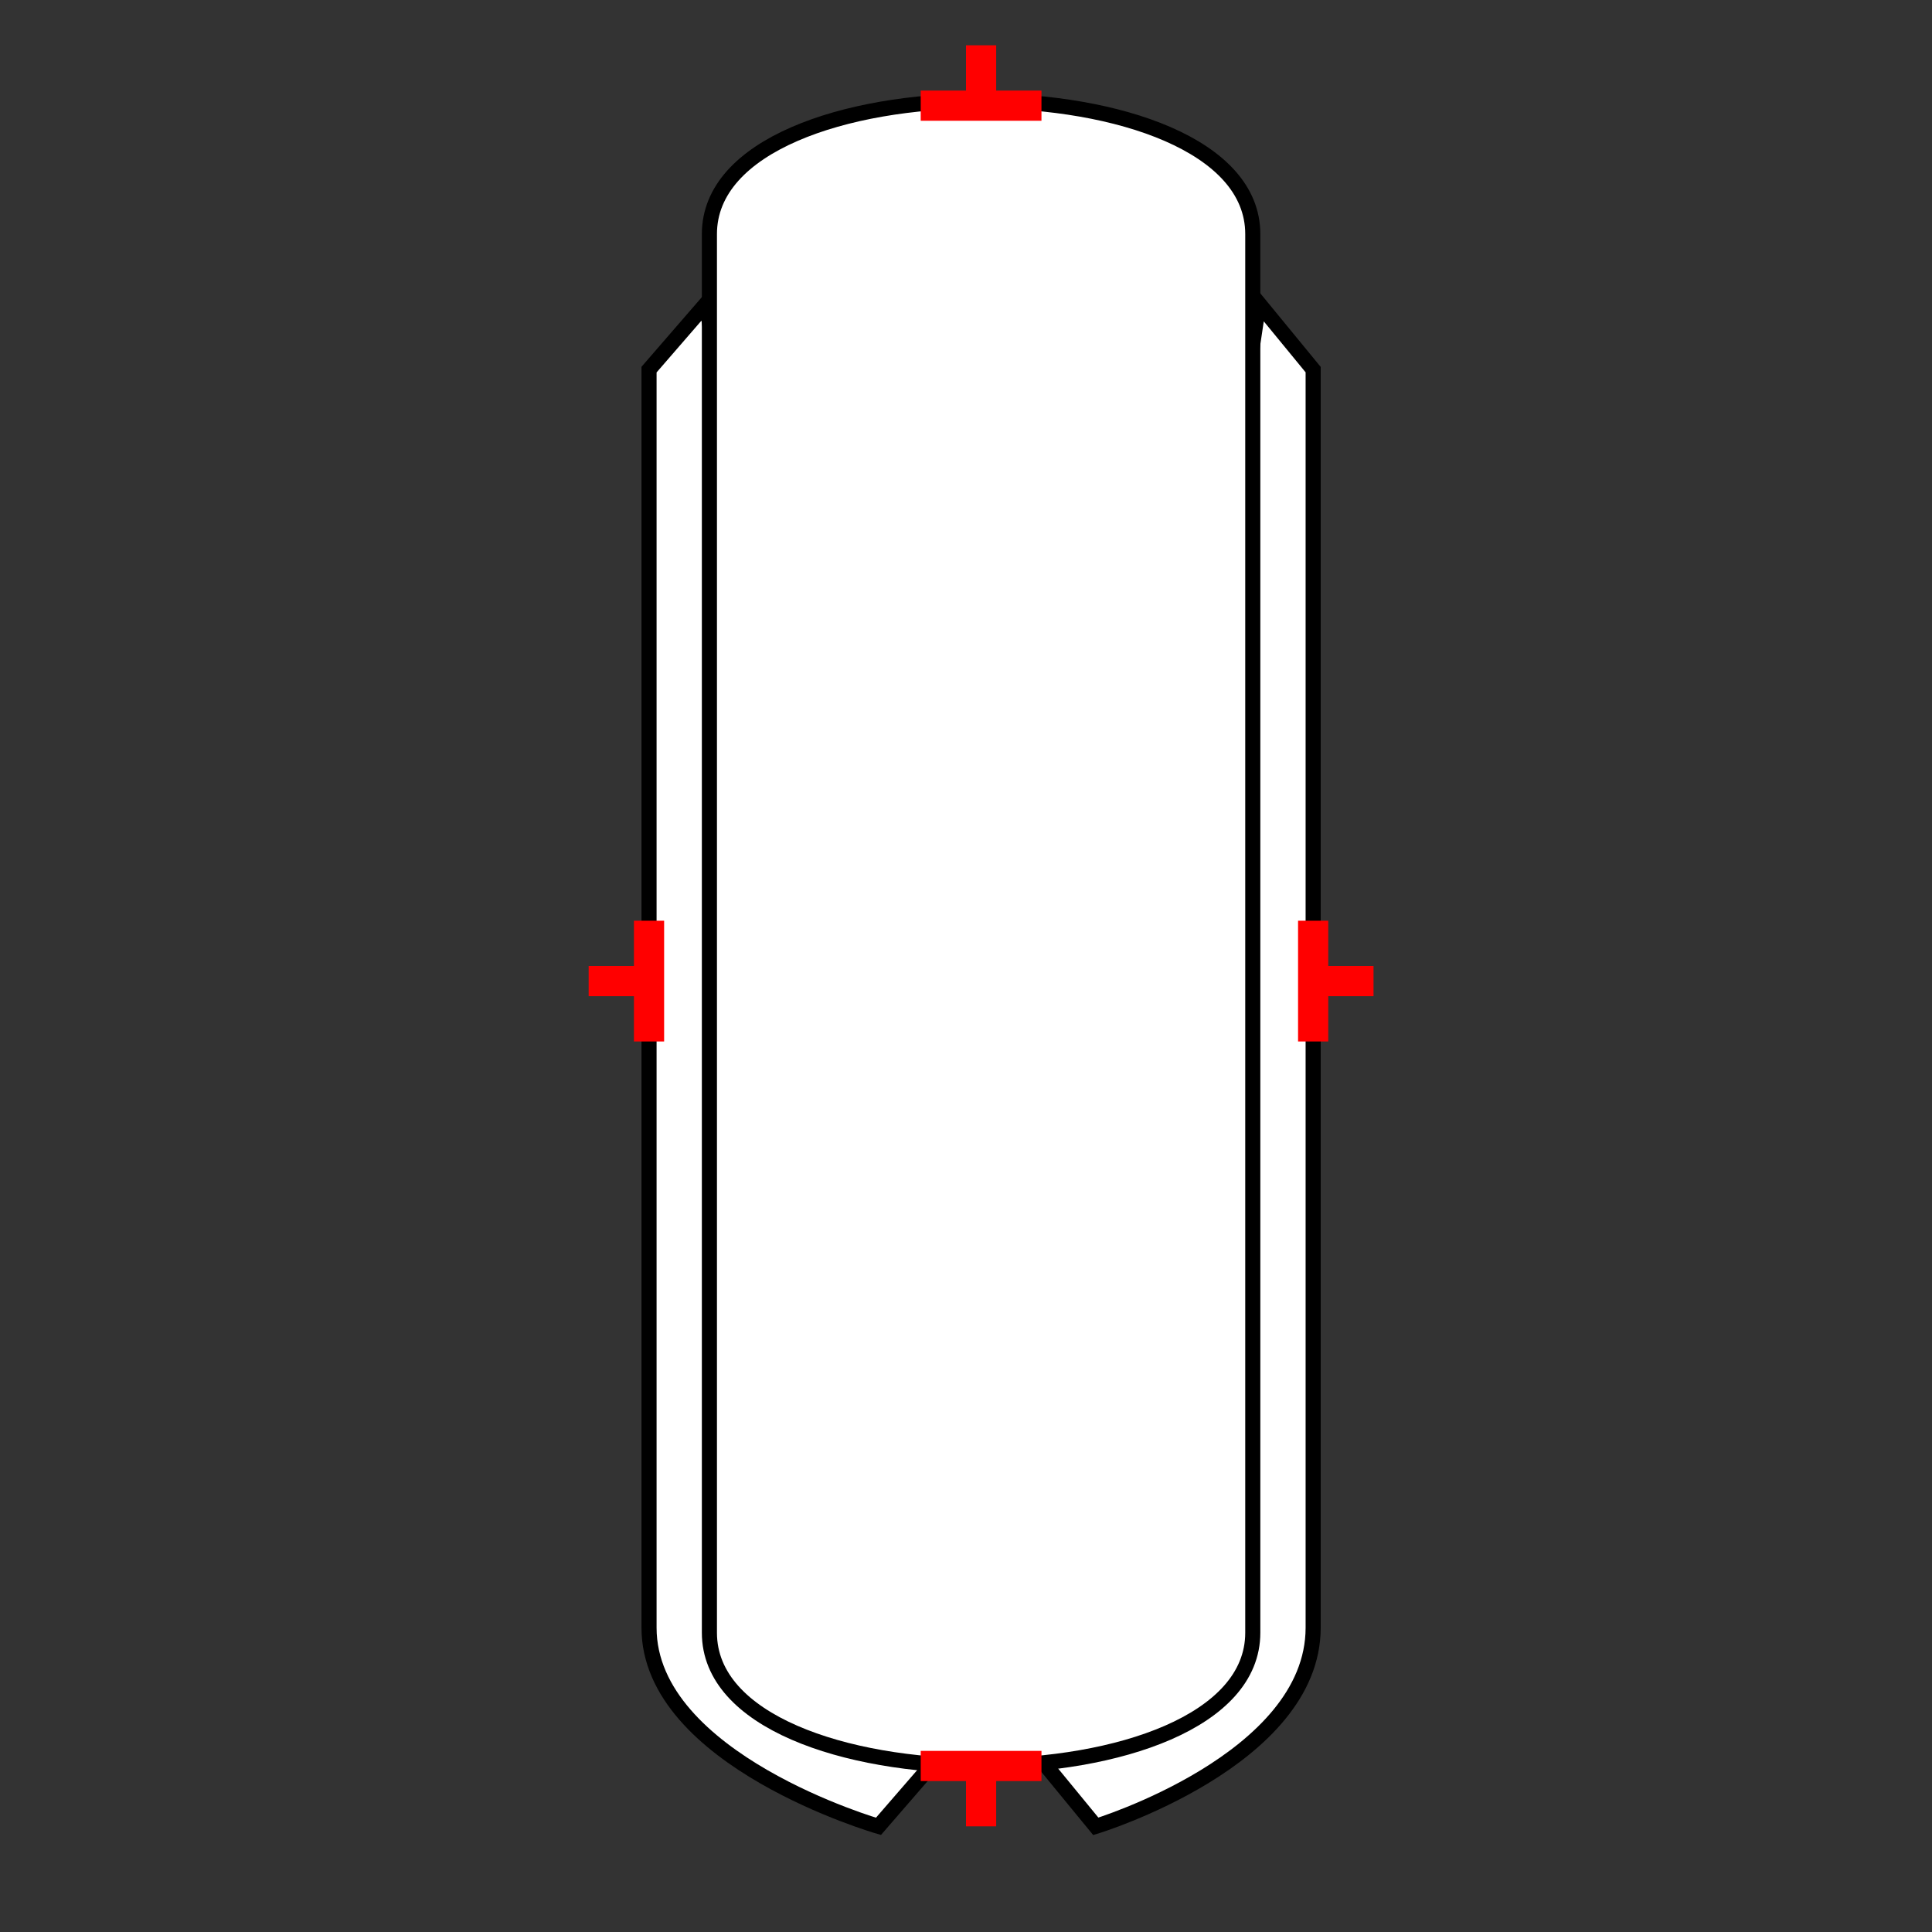 <?xml version="1.0" encoding="UTF-8"?>
<svg xmlns="http://www.w3.org/2000/svg" viewBox="0 0 64 64"><rect x="0" y="0" width="64" height="64" fill="#333333" stroke="none"/><g id="ks8pbz6b1xx" class="Group.cls" transform="translate(19.5 1.5)"><g class="Prim.cls"><g id="ks8pbz6b1xy" transform="translate(15 8.551)"><path fill="white" d="M 7.2 0 L 9 2.193 L 9 43.869 C 9 48.256 1.8 50.449 1.8 50.449 L 0 48.256 Z" stroke-linecap="butt" stroke="#000000" stroke-width="0.5"/></g><g id="ks8pbz6b1xz" transform="translate(2 8.551)"><path fill="white" d="M 1.9 0 L 0 2.193 L 0 43.869 C 0 48.256 7.6 50.449 7.6 50.449 L 9.5 48.256 Z" stroke-linecap="butt" stroke="#000000" stroke-width="0.5"/></g><g id="ks8pbz6b1y0" transform="translate(4 1.84)"><path fill="white" d="M 0 50.747 L 0 4.413 C 0 -1.471 18 -1.471 18 4.413 L 18 50.747 C 18 56.631 0 56.631 0 50.747 Z" stroke-linecap="butt" stroke="#000000" stroke-width="0.5"/></g><g id="ks8pbz6b1y1" transform="translate(0 31) rotate(90 2 0)"><path d="M 4 0 L 1e-13 1e-13" fill="none" stroke="#ff0000"/></g><g id="ks8pbz6b1y2" transform="translate(1 30) rotate(90 0 1)"><path d="M 0 2 L 1e-13 1e-13" fill="none" stroke="#ff0000"/></g><g id="ks8pbz6b1y3" transform="translate(22 31) rotate(270 2 0)"><path d="M 4 0 L 1e-13 1e-13" fill="none" stroke="#ff0000"/></g><g id="ks8pbz6b1y4" transform="translate(25 30) rotate(270 0 1)"><path d="M 0 2 L 1e-13 1e-13" fill="none" stroke="#ff0000"/></g><g id="ks8pbz6b1y5" transform="translate(11 57)"><path d="M 4 0 L 1e-13 1e-13" fill="none" stroke="#ff0000"/></g><g id="ks8pbz6b1y6" transform="translate(13 57)"><path d="M 0 2 L 1e-13 1e-13" fill="none" stroke="#ff0000"/></g><g id="ks8pbz6b1y7" transform="translate(11 2) rotate(180 2 0)"><path d="M 4 0 L 1e-13 1e-13" fill="none" stroke="#ff0000"/></g><g id="ks8pbz6b1y8" transform="translate(13 0) rotate(180 0 1)"><path d="M 0 2 L 1e-13 1e-13" fill="none" stroke="#ff0000"/></g></g></g></svg>